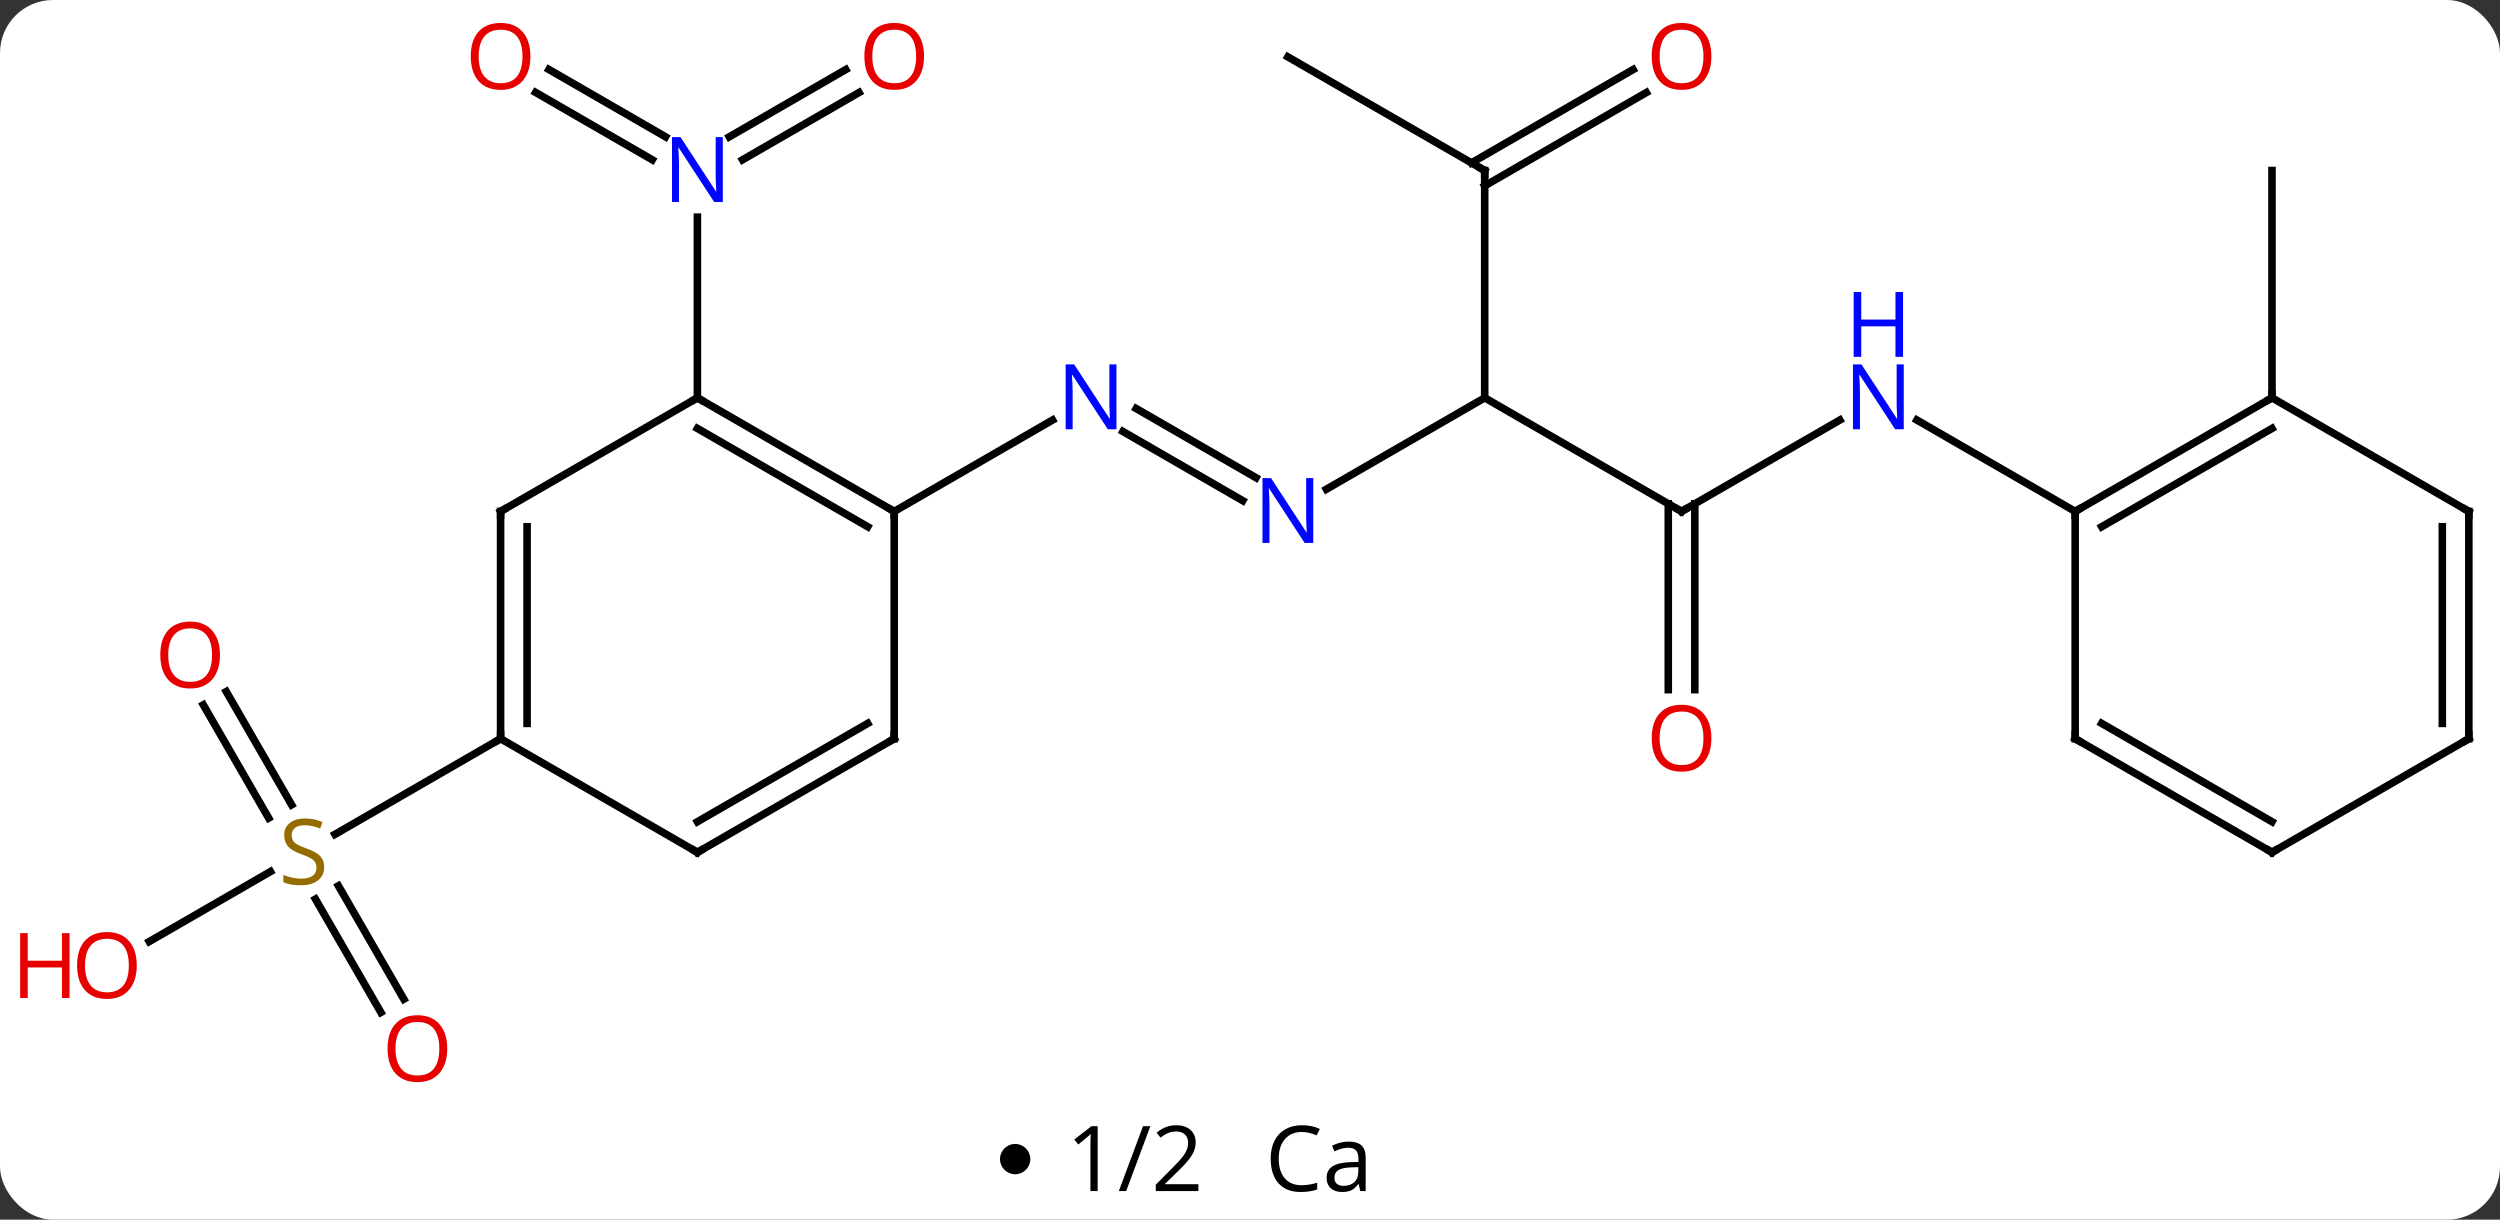 <svg width="330" viewBox="0 0 330 161" style="fill-opacity:1; color-rendering:auto; color-interpolation:auto; text-rendering:auto; stroke:black; stroke-linecap:square; stroke-miterlimit:10; shape-rendering:auto; stroke-opacity:1; fill:black; stroke-dasharray:none; font-weight:normal; stroke-width:1; font-family:'Open Sans'; font-style:normal; stroke-linejoin:miter; font-size:12; stroke-dashoffset:0; image-rendering:auto;" height="161" class="cas-substance-image" xmlns:xlink="http://www.w3.org/1999/xlink" xmlns="http://www.w3.org/2000/svg"><rect x="0" y="0" width="330" height="161" fill="#333333" stroke="none"/><svg class="cas-substance-single-component"><rect y="0" x="0" width="330" stroke="none" ry="7" rx="7" height="161" fill="white" class="cas-substance-group"/><svg y="0" x="0" width="330" viewBox="0 0 330 146" style="fill:black;" height="146" class="cas-substance-single-component-image"><svg><g><g transform="translate(170,73)" style="text-rendering:geometricPrecision; color-rendering:optimizeQuality; color-interpolation:linearRGB; stroke-linecap:butt; image-rendering:optimizeQuality;"><line y2="-6.91" y1="-16.039" x2="-5.959" x1="-21.771" style="fill:none;"/><line y2="-9.941" y1="-19.07" x2="-4.209" x1="-20.021" style="fill:none;"/><line y2="-5.49" y1="-17.555" x2="-51.963" x1="-31.064" style="fill:none;"/><line y2="-20.49" y1="-8.425" x2="25.98" x1="5.084" style="fill:none;"/><line y2="-5.49" y1="-20.49" x2="51.963" x1="25.98" style="fill:none;"/><line y2="-50.49" y1="-20.49" x2="25.98" x1="25.98" style="fill:none;"/><line y2="-17.555" y1="-5.49" x2="72.859" x1="51.963" style="fill:none;"/><line y2="18.033" y1="-6.5" x2="50.213" x1="50.213" style="fill:none;"/><line y2="18.033" y1="-6.5" x2="53.713" x1="53.713" style="fill:none;"/><line y2="-65.49" y1="-50.49" x2="0" x1="25.98" style="fill:none;"/><line y2="-60.786" y1="-48.469" x2="47.315" x1="25.98" style="fill:none;"/><line y2="-63.817" y1="-51.5" x2="45.565" x1="24.23" style="fill:none;"/><line y2="-5.49" y1="-17.555" x2="103.923" x1="83.027" style="fill:none;"/><line y2="-60.786" y1="-51.91" x2="-56.611" x1="-71.984" style="fill:none;"/><line y2="-63.817" y1="-54.941" x2="-58.361" x1="-73.734" style="fill:none;"/><line y2="-63.827" y1="-54.941" x2="-97.543" x1="-82.152" style="fill:none;"/><line y2="-60.796" y1="-51.91" x2="-99.293" x1="-83.902" style="fill:none;"/><line y2="-20.49" y1="-44.334" x2="-77.943" x1="-77.943" style="fill:none;"/><line y2="18.291" y1="33.236" x2="-140.134" x1="-131.505" style="fill:none;"/><line y2="20.041" y1="34.986" x2="-143.165" x1="-134.536" style="fill:none;"/><line y2="60.637" y1="45.679" x2="-119.725" x1="-128.362" style="fill:none;"/><line y2="58.887" y1="43.929" x2="-116.694" x1="-125.331" style="fill:none;"/><line y2="51.284" y1="42.051" x2="-150.298" x1="-134.305" style="fill:none;"/><line y2="24.51" y1="37.132" x2="-103.923" x1="-125.784" style="fill:none;"/><line y2="-20.49" y1="-50.49" x2="129.903" x1="129.903" style="fill:none;"/><line y2="-20.49" y1="-5.49" x2="-77.943" x1="-51.963" style="fill:none;"/><line y2="-16.448" y1="-3.469" x2="-77.943" x1="-55.463" style="fill:none;"/><line y2="24.51" y1="-5.49" x2="-51.963" x1="-51.963" style="fill:none;"/><line y2="-5.49" y1="-20.49" x2="-103.923" x1="-77.943" style="fill:none;"/><line y2="39.51" y1="24.51" x2="-77.943" x1="-51.963" style="fill:none;"/><line y2="35.469" y1="22.489" x2="-77.943" x1="-55.463" style="fill:none;"/><line y2="24.51" y1="-5.49" x2="-103.923" x1="-103.923" style="fill:none;"/><line y2="22.489" y1="-3.469" x2="-100.423" x1="-100.423" style="fill:none;"/><line y2="24.51" y1="39.51" x2="-103.923" x1="-77.943" style="fill:none;"/><line y2="-20.49" y1="-5.49" x2="129.903" x1="103.923" style="fill:none;"/><line y2="-16.448" y1="-3.469" x2="129.903" x1="107.423" style="fill:none;"/><line y2="24.51" y1="-5.49" x2="103.923" x1="103.923" style="fill:none;"/><line y2="-5.49" y1="-20.49" x2="155.886" x1="129.903" style="fill:none;"/><line y2="39.51" y1="24.51" x2="129.903" x1="103.923" style="fill:none;"/><line y2="35.469" y1="22.489" x2="129.903" x1="107.423" style="fill:none;"/><line y2="24.51" y1="-5.49" x2="155.886" x1="155.886" style="fill:none;"/><line y2="22.489" y1="-3.469" x2="152.386" x1="152.386" style="fill:none;"/><line y2="24.51" y1="39.51" x2="155.886" x1="129.903" style="fill:none;"/></g><g transform="translate(170,73)" style="fill:rgb(0,5,255); text-rendering:geometricPrecision; color-rendering:optimizeQuality; image-rendering:optimizeQuality; font-family:'Open Sans'; stroke:rgb(0,5,255); color-interpolation:linearRGB;"><path style="stroke:none;" d="M-22.628 -16.334 L-23.769 -16.334 L-28.457 -23.521 L-28.503 -23.521 Q-28.41 -22.256 -28.41 -21.209 L-28.41 -16.334 L-29.332 -16.334 L-29.332 -24.896 L-28.207 -24.896 L-23.535 -17.74 L-23.488 -17.74 Q-23.488 -17.896 -23.535 -18.756 Q-23.582 -19.615 -23.566 -19.99 L-23.566 -24.896 L-22.628 -24.896 L-22.628 -16.334 Z"/><path style="stroke:none;" d="M3.352 -1.334 L2.211 -1.334 L-2.477 -8.521 L-2.523 -8.521 Q-2.43 -7.256 -2.43 -6.209 L-2.43 -1.334 L-3.352 -1.334 L-3.352 -9.896 L-2.227 -9.896 L2.445 -2.74 L2.492 -2.74 Q2.492 -2.896 2.445 -3.756 Q2.398 -4.615 2.414 -4.99 L2.414 -9.896 L3.352 -9.896 L3.352 -1.334 Z"/></g><g transform="translate(170,73)" style="stroke-linecap:butt; text-rendering:geometricPrecision; color-rendering:optimizeQuality; image-rendering:optimizeQuality; font-family:'Open Sans'; color-interpolation:linearRGB; stroke-miterlimit:5;"><path style="fill:none;" d="M51.53 -5.74 L51.963 -5.49 L52.396 -5.74"/><path style="fill:none;" d="M25.98 -49.99 L25.98 -50.49 L25.547 -50.74"/><path style="fill:rgb(0,5,255); stroke:none;" d="M81.295 -16.334 L80.154 -16.334 L75.466 -23.521 L75.42 -23.521 Q75.513 -22.256 75.513 -21.209 L75.513 -16.334 L74.591 -16.334 L74.591 -24.896 L75.716 -24.896 L80.388 -17.74 L80.435 -17.74 Q80.435 -17.896 80.388 -18.756 Q80.341 -19.615 80.357 -19.99 L80.357 -24.896 L81.295 -24.896 L81.295 -16.334 Z"/><path style="fill:rgb(0,5,255); stroke:none;" d="M81.201 -25.896 L80.201 -25.896 L80.201 -29.927 L75.685 -29.927 L75.685 -25.896 L74.685 -25.896 L74.685 -34.459 L75.685 -34.459 L75.685 -30.818 L80.201 -30.818 L80.201 -34.459 L81.201 -34.459 L81.201 -25.896 Z"/><path style="fill:rgb(230,0,0); stroke:none;" d="M55.901 24.44 Q55.901 26.502 54.861 27.682 Q53.822 28.862 51.979 28.862 Q50.088 28.862 49.057 27.698 Q48.026 26.533 48.026 24.424 Q48.026 22.33 49.057 21.182 Q50.088 20.033 51.979 20.033 Q53.838 20.033 54.869 21.205 Q55.901 22.377 55.901 24.44 ZM49.072 24.44 Q49.072 26.174 49.815 27.08 Q50.557 27.987 51.979 27.987 Q53.401 27.987 54.127 27.088 Q54.854 26.19 54.854 24.44 Q54.854 22.705 54.127 21.815 Q53.401 20.924 51.979 20.924 Q50.557 20.924 49.815 21.823 Q49.072 22.721 49.072 24.44 Z"/><path style="fill:rgb(230,0,0); stroke:none;" d="M55.901 -65.56 Q55.901 -63.498 54.861 -62.318 Q53.822 -61.138 51.979 -61.138 Q50.088 -61.138 49.057 -62.303 Q48.026 -63.467 48.026 -65.576 Q48.026 -67.67 49.057 -68.818 Q50.088 -69.967 51.979 -69.967 Q53.838 -69.967 54.869 -68.795 Q55.901 -67.623 55.901 -65.56 ZM49.072 -65.56 Q49.072 -63.826 49.815 -62.92 Q50.557 -62.013 51.979 -62.013 Q53.401 -62.013 54.127 -62.912 Q54.854 -63.81 54.854 -65.56 Q54.854 -67.295 54.127 -68.185 Q53.401 -69.076 51.979 -69.076 Q50.557 -69.076 49.815 -68.177 Q49.072 -67.279 49.072 -65.56 Z"/><path style="fill:rgb(0,5,255); stroke:none;" d="M-74.591 -46.334 L-75.732 -46.334 L-80.42 -53.521 L-80.466 -53.521 Q-80.373 -52.256 -80.373 -51.209 L-80.373 -46.334 L-81.295 -46.334 L-81.295 -54.896 L-80.17 -54.896 L-75.498 -47.74 L-75.451 -47.74 Q-75.451 -47.896 -75.498 -48.756 Q-75.545 -49.615 -75.529 -49.99 L-75.529 -54.896 L-74.591 -54.896 L-74.591 -46.334 Z"/><path style="fill:rgb(230,0,0); stroke:none;" d="M-48.026 -65.56 Q-48.026 -63.498 -49.065 -62.318 Q-50.104 -61.138 -51.947 -61.138 Q-53.838 -61.138 -54.869 -62.303 Q-55.901 -63.467 -55.901 -65.576 Q-55.901 -67.67 -54.869 -68.818 Q-53.838 -69.967 -51.947 -69.967 Q-50.088 -69.967 -49.057 -68.795 Q-48.026 -67.623 -48.026 -65.56 ZM-54.854 -65.56 Q-54.854 -63.826 -54.111 -62.92 Q-53.369 -62.013 -51.947 -62.013 Q-50.526 -62.013 -49.799 -62.912 Q-49.072 -63.81 -49.072 -65.56 Q-49.072 -67.295 -49.799 -68.185 Q-50.526 -69.076 -51.947 -69.076 Q-53.369 -69.076 -54.111 -68.177 Q-54.854 -67.279 -54.854 -65.56 Z"/><path style="fill:rgb(230,0,0); stroke:none;" d="M-99.986 -65.56 Q-99.986 -63.498 -101.025 -62.318 Q-102.064 -61.138 -103.907 -61.138 Q-105.798 -61.138 -106.829 -62.303 Q-107.861 -63.467 -107.861 -65.576 Q-107.861 -67.67 -106.829 -68.818 Q-105.798 -69.967 -103.907 -69.967 Q-102.048 -69.967 -101.017 -68.795 Q-99.986 -67.623 -99.986 -65.56 ZM-106.814 -65.56 Q-106.814 -63.826 -106.071 -62.92 Q-105.329 -62.013 -103.907 -62.013 Q-102.486 -62.013 -101.759 -62.912 Q-101.032 -63.81 -101.032 -65.56 Q-101.032 -67.295 -101.759 -68.185 Q-102.486 -69.076 -103.907 -69.076 Q-105.329 -69.076 -106.071 -68.177 Q-106.814 -67.279 -106.814 -65.56 Z"/><path style="fill:rgb(148,108,0); stroke:none;" d="M-127.208 41.447 Q-127.208 42.572 -128.028 43.213 Q-128.848 43.854 -130.255 43.854 Q-131.786 43.854 -132.598 43.447 L-132.598 42.494 Q-132.067 42.713 -131.45 42.846 Q-130.833 42.979 -130.223 42.979 Q-129.223 42.979 -128.723 42.596 Q-128.223 42.213 -128.223 41.541 Q-128.223 41.104 -128.403 40.815 Q-128.583 40.526 -128.997 40.283 Q-129.411 40.041 -130.27 39.744 Q-131.458 39.322 -131.973 38.737 Q-132.489 38.151 -132.489 37.197 Q-132.489 36.213 -131.747 35.627 Q-131.005 35.041 -129.77 35.041 Q-128.505 35.041 -127.426 35.51 L-127.739 36.369 Q-128.801 35.932 -129.801 35.932 Q-130.598 35.932 -131.044 36.268 Q-131.489 36.604 -131.489 37.213 Q-131.489 37.651 -131.325 37.94 Q-131.161 38.229 -130.77 38.463 Q-130.38 38.697 -129.567 38.994 Q-128.223 39.463 -127.716 40.018 Q-127.208 40.572 -127.208 41.447 Z"/><path style="fill:rgb(230,0,0); stroke:none;" d="M-140.965 13.46 Q-140.965 15.522 -142.005 16.702 Q-143.044 17.882 -144.887 17.882 Q-146.778 17.882 -147.809 16.718 Q-148.84 15.553 -148.84 13.444 Q-148.84 11.35 -147.809 10.202 Q-146.778 9.053 -144.887 9.053 Q-143.028 9.053 -141.997 10.225 Q-140.965 11.397 -140.965 13.46 ZM-147.794 13.46 Q-147.794 15.194 -147.051 16.1 Q-146.309 17.007 -144.887 17.007 Q-143.465 17.007 -142.739 16.108 Q-142.012 15.21 -142.012 13.46 Q-142.012 11.725 -142.739 10.835 Q-143.465 9.944 -144.887 9.944 Q-146.309 9.944 -147.051 10.842 Q-147.794 11.741 -147.794 13.46 Z"/><path style="fill:rgb(230,0,0); stroke:none;" d="M-110.966 65.42 Q-110.966 67.482 -112.005 68.662 Q-113.044 69.842 -114.887 69.842 Q-116.778 69.842 -117.809 68.677 Q-118.841 67.513 -118.841 65.404 Q-118.841 63.31 -117.809 62.162 Q-116.778 61.013 -114.887 61.013 Q-113.028 61.013 -111.997 62.185 Q-110.966 63.357 -110.966 65.42 ZM-117.794 65.42 Q-117.794 67.154 -117.051 68.06 Q-116.309 68.967 -114.887 68.967 Q-113.466 68.967 -112.739 68.068 Q-112.012 67.17 -112.012 65.42 Q-112.012 63.685 -112.739 62.795 Q-113.466 61.904 -114.887 61.904 Q-116.309 61.904 -117.051 62.803 Q-117.794 63.701 -117.794 65.42 Z"/><path style="fill:rgb(230,0,0); stroke:none;" d="M-151.948 54.44 Q-151.948 56.502 -152.988 57.682 Q-154.027 58.862 -155.87 58.862 Q-157.761 58.862 -158.792 57.697 Q-159.823 56.533 -159.823 54.424 Q-159.823 52.33 -158.792 51.182 Q-157.761 50.033 -155.87 50.033 Q-154.011 50.033 -152.98 51.205 Q-151.948 52.377 -151.948 54.44 ZM-158.777 54.44 Q-158.777 56.174 -158.034 57.08 Q-157.292 57.987 -155.87 57.987 Q-154.448 57.987 -153.722 57.088 Q-152.995 56.19 -152.995 54.44 Q-152.995 52.705 -153.722 51.815 Q-154.448 50.924 -155.87 50.924 Q-157.292 50.924 -158.034 51.822 Q-158.777 52.721 -158.777 54.44 Z"/><path style="fill:rgb(230,0,0); stroke:none;" d="M-160.823 58.737 L-161.823 58.737 L-161.823 54.705 L-166.339 54.705 L-166.339 58.737 L-167.339 58.737 L-167.339 50.174 L-166.339 50.174 L-166.339 53.815 L-161.823 53.815 L-161.823 50.174 L-160.823 50.174 L-160.823 58.737 Z"/><path style="fill:none;" d="M-52.396 -5.74 L-51.963 -5.49 L-51.963 -4.99"/><path style="fill:none;" d="M-77.51 -20.24 L-77.943 -20.49 L-78.376 -20.24"/><path style="fill:none;" d="M-51.963 24.01 L-51.963 24.51 L-52.396 24.76"/><path style="fill:none;" d="M-103.49 -5.74 L-103.923 -5.49 L-103.923 -4.99"/><path style="fill:none;" d="M-77.51 39.26 L-77.943 39.51 L-78.376 39.26"/><path style="fill:none;" d="M-103.923 24.01 L-103.923 24.51 L-104.356 24.76"/><path style="fill:none;" d="M104.356 -5.74 L103.923 -5.49 L103.923 -4.99"/><path style="fill:none;" d="M129.47 -20.24 L129.903 -20.49 L129.903 -20.99"/><path style="fill:none;" d="M103.923 24.01 L103.923 24.51 L104.356 24.76"/><path style="fill:none;" d="M155.453 -5.74 L155.886 -5.49 L155.886 -4.99"/><path style="fill:none;" d="M129.47 39.26 L129.903 39.51 L130.336 39.26"/><path style="fill:none;" d="M155.886 24.01 L155.886 24.51 L155.453 24.76"/></g></g></svg></svg><svg y="146" x="132" class="cas-substance-saf"><svg y="5" x="0" width="4" style="fill:black;" height="4" class="cas-substance-saf-dot"><circle stroke="none" r="2" fill="black" cy="2" cx="2"/></svg><svg y="0" x="7" width="22" style="fill:black;" height="15" class="cas-substance-saf-coefficient"><svg><g><g transform="translate(11,7)" style="text-rendering:geometricPrecision; font-family:'Open Sans'; color-interpolation:linearRGB; color-rendering:optimizeQuality; image-rendering:optimizeQuality;"><path style="stroke:none;" d="M-5.11 4.219 L-6.064 4.219 L-6.064 -1.891 Q-6.064 -2.656 -6.017 -3.328 Q-6.126 -3.203 -6.282 -3.07 Q-6.439 -2.938 -7.673 -1.922 L-8.188 -2.594 L-5.923 -4.344 L-5.11 -4.344 L-5.11 4.219 ZM1.845 -4.344 L-1.343 4.219 L-2.312 4.219 L0.876 -4.344 L1.845 -4.344 ZM8.188 4.219 L2.563 4.219 L2.563 3.375 L4.814 1.109 Q5.845 0.062 6.173 -0.383 Q6.501 -0.828 6.665 -1.25 Q6.829 -1.672 6.829 -2.156 Q6.829 -2.844 6.415 -3.242 Q6.001 -3.641 5.251 -3.641 Q4.72 -3.641 4.243 -3.461 Q3.767 -3.281 3.188 -2.828 L2.673 -3.484 Q3.845 -4.469 5.251 -4.469 Q6.454 -4.469 7.142 -3.852 Q7.829 -3.234 7.829 -2.188 Q7.829 -1.375 7.368 -0.578 Q6.907 0.219 5.657 1.438 L3.782 3.266 L3.782 3.312 L8.188 3.312 L8.188 4.219 Z"/></g></g></svg></svg><svg y="0" x="33" width="19" style="fill:black;" height="15" class="cas-substance-saf-image"><svg><g><g transform="translate(9,7)" style="text-rendering:geometricPrecision; font-family:'Open Sans'; color-interpolation:linearRGB; color-rendering:optimizeQuality; image-rendering:optimizeQuality;"><path style="stroke:none;" d="M-2.16 -3.578 Q-3.566 -3.578 -4.387 -2.641 Q-5.207 -1.703 -5.207 -0.062 Q-5.207 1.609 -4.418 2.531 Q-3.629 3.453 -2.176 3.453 Q-1.27 3.453 -0.129 3.125 L-0.129 4 Q-1.02 4.344 -2.316 4.344 Q-4.207 4.344 -5.238 3.188 Q-6.269 2.031 -6.269 -0.078 Q-6.269 -1.406 -5.777 -2.398 Q-5.285 -3.391 -4.348 -3.93 Q-3.41 -4.469 -2.144 -4.469 Q-0.801 -4.469 0.215 -3.984 L-0.207 -3.125 Q-1.191 -3.578 -2.16 -3.578 ZM5.551 4.219 L5.348 3.297 L5.301 3.297 Q4.832 3.906 4.356 4.125 Q3.879 4.344 3.16 4.344 Q2.207 4.344 1.66 3.844 Q1.113 3.344 1.113 2.438 Q1.113 0.5 4.223 0.406 L5.316 0.375 L5.316 -0.031 Q5.316 -0.781 4.996 -1.141 Q4.676 -1.5 3.957 -1.5 Q3.144 -1.5 2.144 -1.016 L1.832 -1.766 Q2.316 -2.016 2.879 -2.164 Q3.441 -2.312 4.019 -2.312 Q5.16 -2.312 5.715 -1.805 Q6.269 -1.297 6.269 -0.172 L6.269 4.219 L5.551 4.219 ZM3.348 3.531 Q4.254 3.531 4.777 3.031 Q5.301 2.531 5.301 1.641 L5.301 1.062 L4.316 1.094 Q3.16 1.141 2.652 1.461 Q2.144 1.781 2.144 2.453 Q2.144 2.984 2.457 3.258 Q2.769 3.531 3.348 3.531 Z"/></g></g></svg></svg></svg></svg></svg>